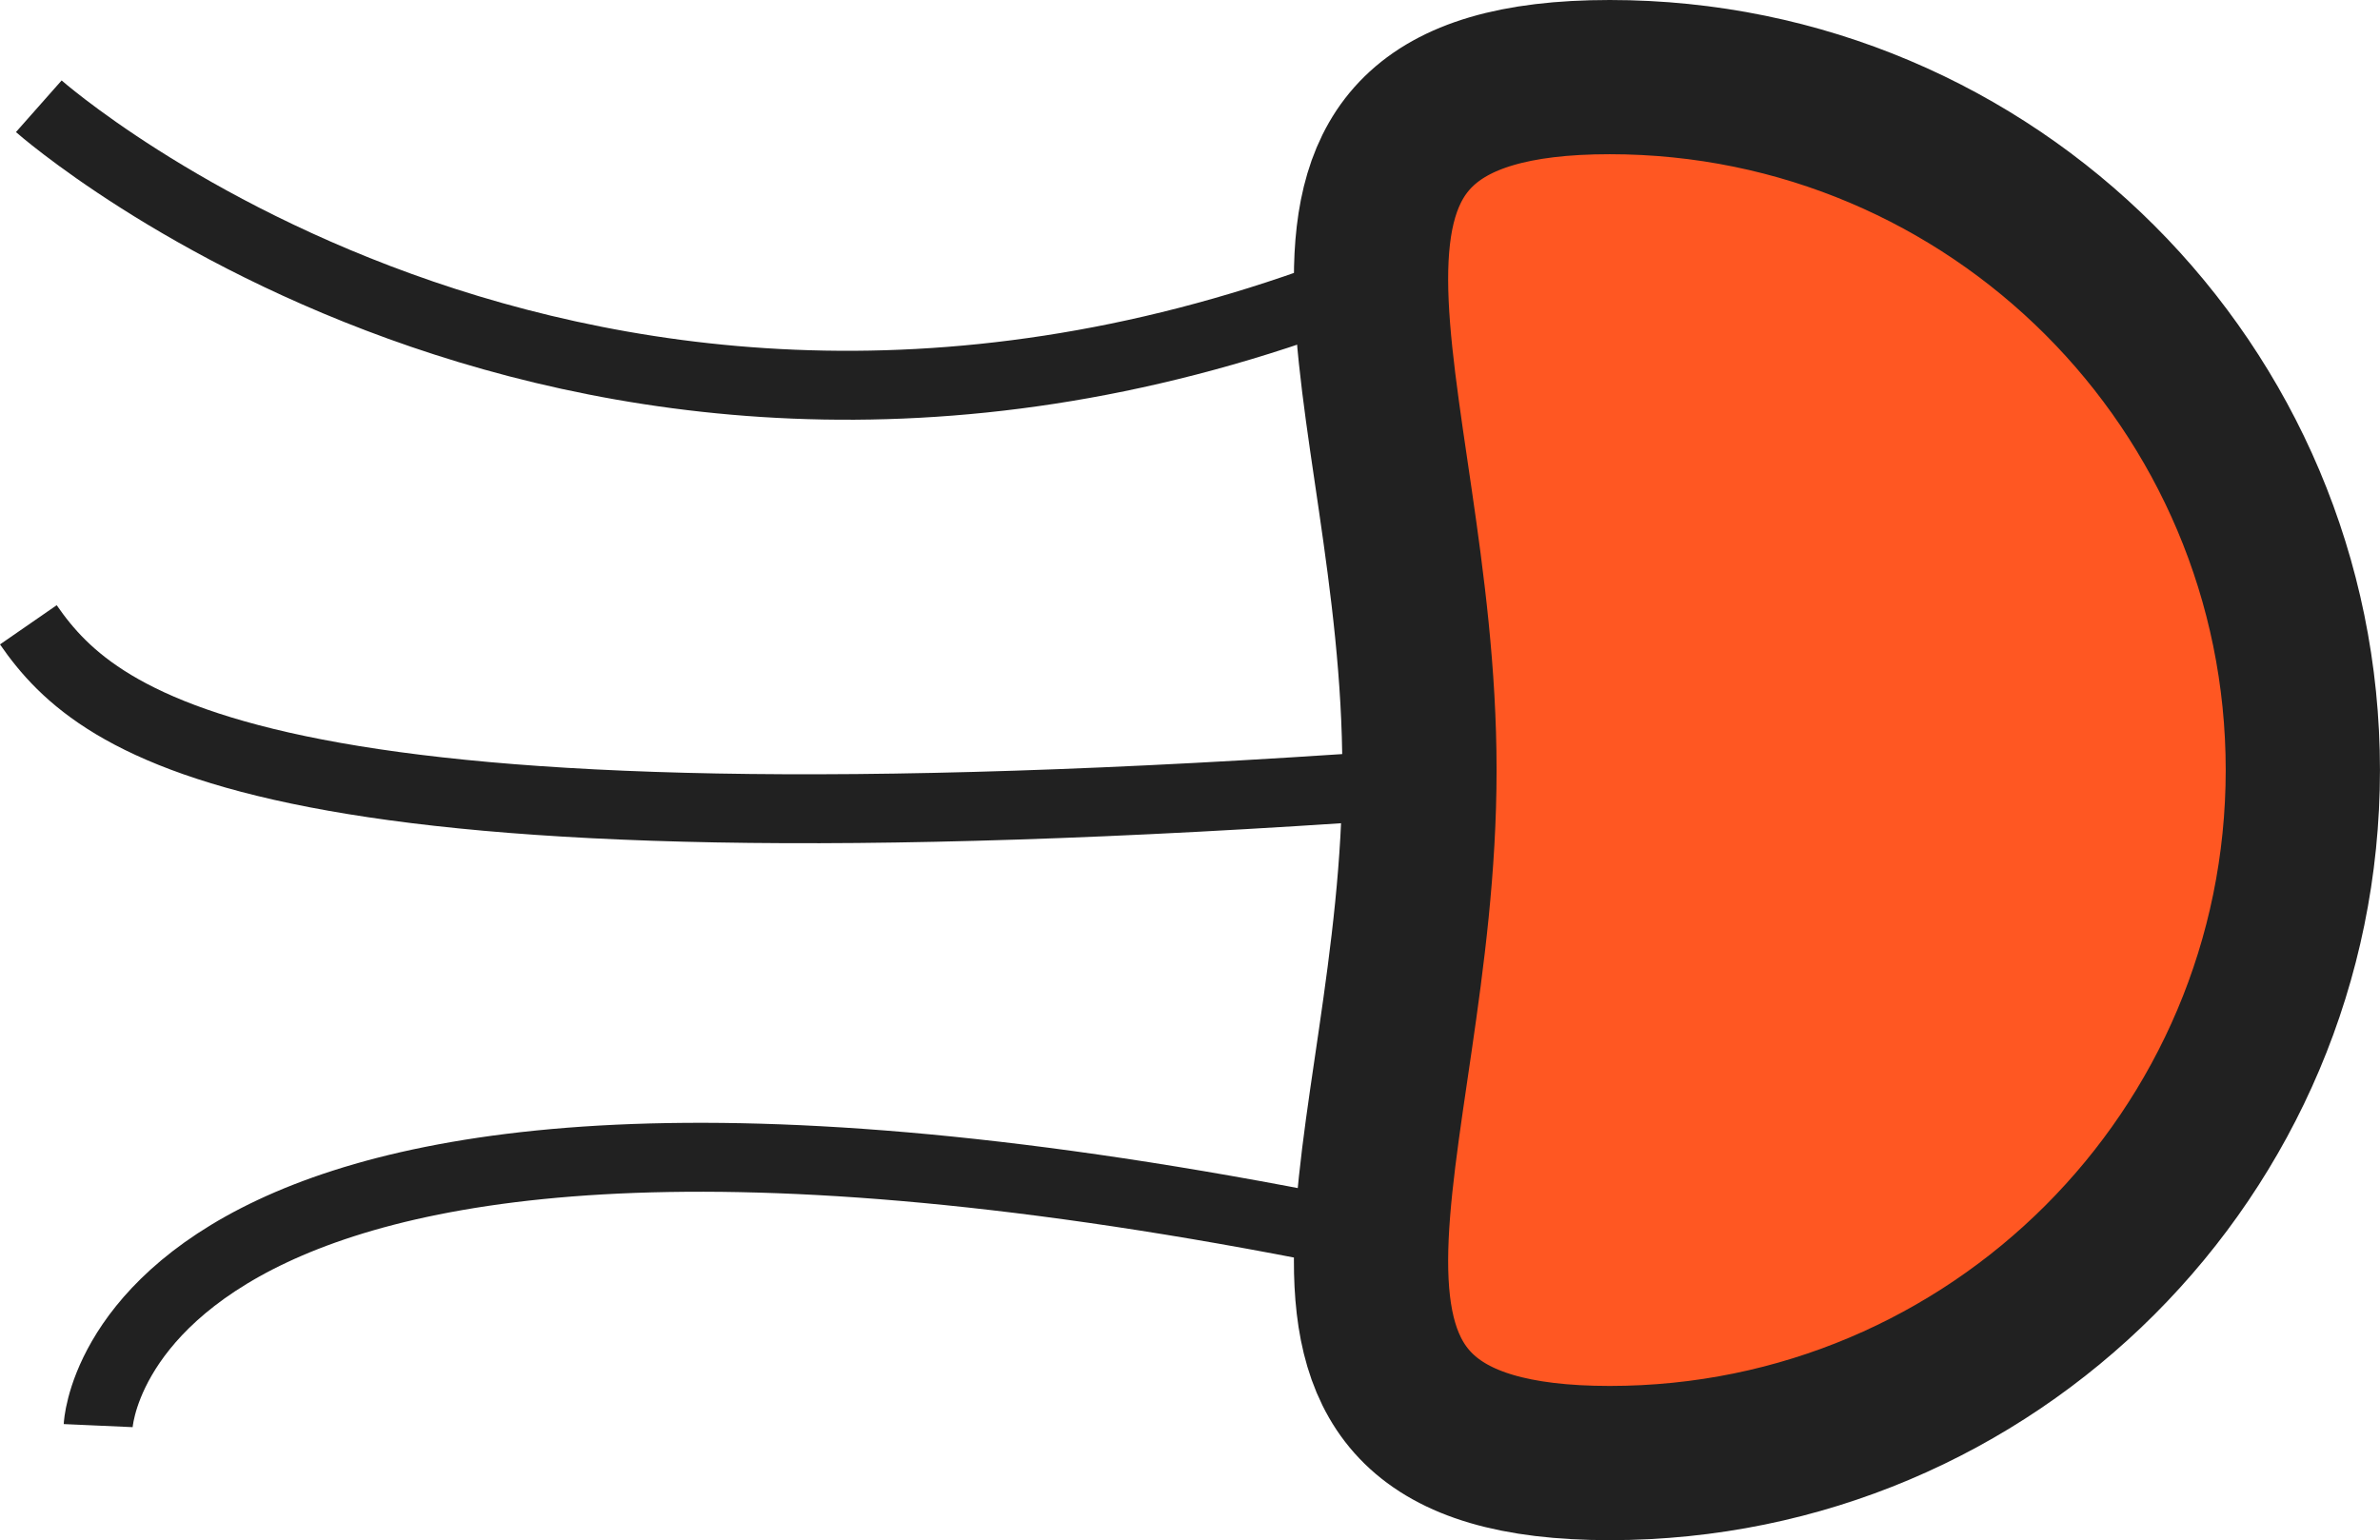 <?xml version="1.0" encoding="UTF-8" standalone="no"?>
<!-- Created with Inkscape (http://www.inkscape.org/) -->

<svg
   xmlns:dc="http://purl.org/dc/elements/1.1/"
   xmlns:cc="http://creativecommons.org/ns#"
   xmlns:rdf="http://www.w3.org/1999/02/22-rdf-syntax-ns#"
   xmlns:svg="http://www.w3.org/2000/svg"
   xmlns="http://www.w3.org/2000/svg"
   xmlns:sodipodi="http://sodipodi.sourceforge.net/DTD/sodipodi-0.dtd"
   xmlns:inkscape="http://www.inkscape.org/namespaces/inkscape"
   width="61.718mm"
   height="39.948mm"
   viewBox="0 0 61.718 39.948"
   version="1.1"
   id="svg8"
   inkscape:version="0.92.2 (5c3e80d, 2017-08-06)"
   sodipodi:docname="qualleRed.svg">
  <defs
     id="defs2" />
  <sodipodi:namedview
     id="base"
     pagecolor="#ffffff"
     bordercolor="#666666"
     borderopacity="1.0"
     inkscape:pageopacity="0.0"
     inkscape:pageshadow="2"
     inkscape:zoom="1.4"
     inkscape:cx="-126.75788"
     inkscape:cy="38.376704"
     inkscape:document-units="mm"
     inkscape:current-layer="layer1"
     showgrid="false"
     fit-margin-top="0"
     fit-margin-left="0"
     fit-margin-right="0"
     fit-margin-bottom="0"
     inkscape:window-width="1920"
     inkscape:window-height="1016"
     inkscape:window-x="0"
     inkscape:window-y="30"
     inkscape:window-maximized="1" />
  <g
     inkscape:label="Ebene 1"
     inkscape:groupmode="layer"
     id="layer1"
     transform="translate(-54.753,-90.198)">
    <g
       id="g823"
       transform="rotate(90,84.979,110.172)">
      <path
         inkscape:connector-curvature="0"
         id="path843"
         d="m 71.915,103.928 c 8.845,20.767 -4.154,35.464 -4.154,35.464"
         style="fill:none;stroke:#212121;stroke-width:1.788;stroke-linecap:butt;stroke-linejoin:miter;stroke-miterlimit:4;stroke-dasharray:none;stroke-opacity:1" />
      <path
         sodipodi:nodetypes="cc"
         inkscape:connector-curvature="0"
         id="path843-5"
         d="m 85.365,104.199 c 2.06,29.251 -1.476,33.612 -4.154,35.464"
         style="fill:none;stroke:#212121;stroke-width:1.788;stroke-linecap:butt;stroke-linejoin:miter;stroke-miterlimit:4;stroke-dasharray:none;stroke-opacity:1" />
      <path
         sodipodi:nodetypes="cc"
         inkscape:connector-curvature="0"
         id="path843-2"
         d="m 97.426,103.347 c -7.37,33.973 4.556,34.505 4.556,34.505"
         style="fill:none;stroke:#212121;stroke-width:1.788;stroke-linecap:butt;stroke-linejoin:miter;stroke-miterlimit:4;stroke-dasharray:none;stroke-opacity:1" />
      <path
         sodipodi:nodetypes="sssss"
         inkscape:connector-curvature="0"
         id="path815"
         d="m 102.953,98.655 c 0,9.927 -8.047,4.934 -17.974,4.934 -9.927,0 -17.974,4.993 -17.974,-4.934 0,-9.927 8.047,-17.974 17.974,-17.974 9.927,0 17.974,8.047 17.974,17.974 z"
         style="opacity:1;fill:#ff5722;fill-opacity:1;fill-rule:nonzero;stroke:#212121;stroke-width:4;stroke-linejoin:round;stroke-miterlimit:4;stroke-dasharray:none;stroke-dashoffset:0;stroke-opacity:1" />
    </g>
  </g>
</svg>
